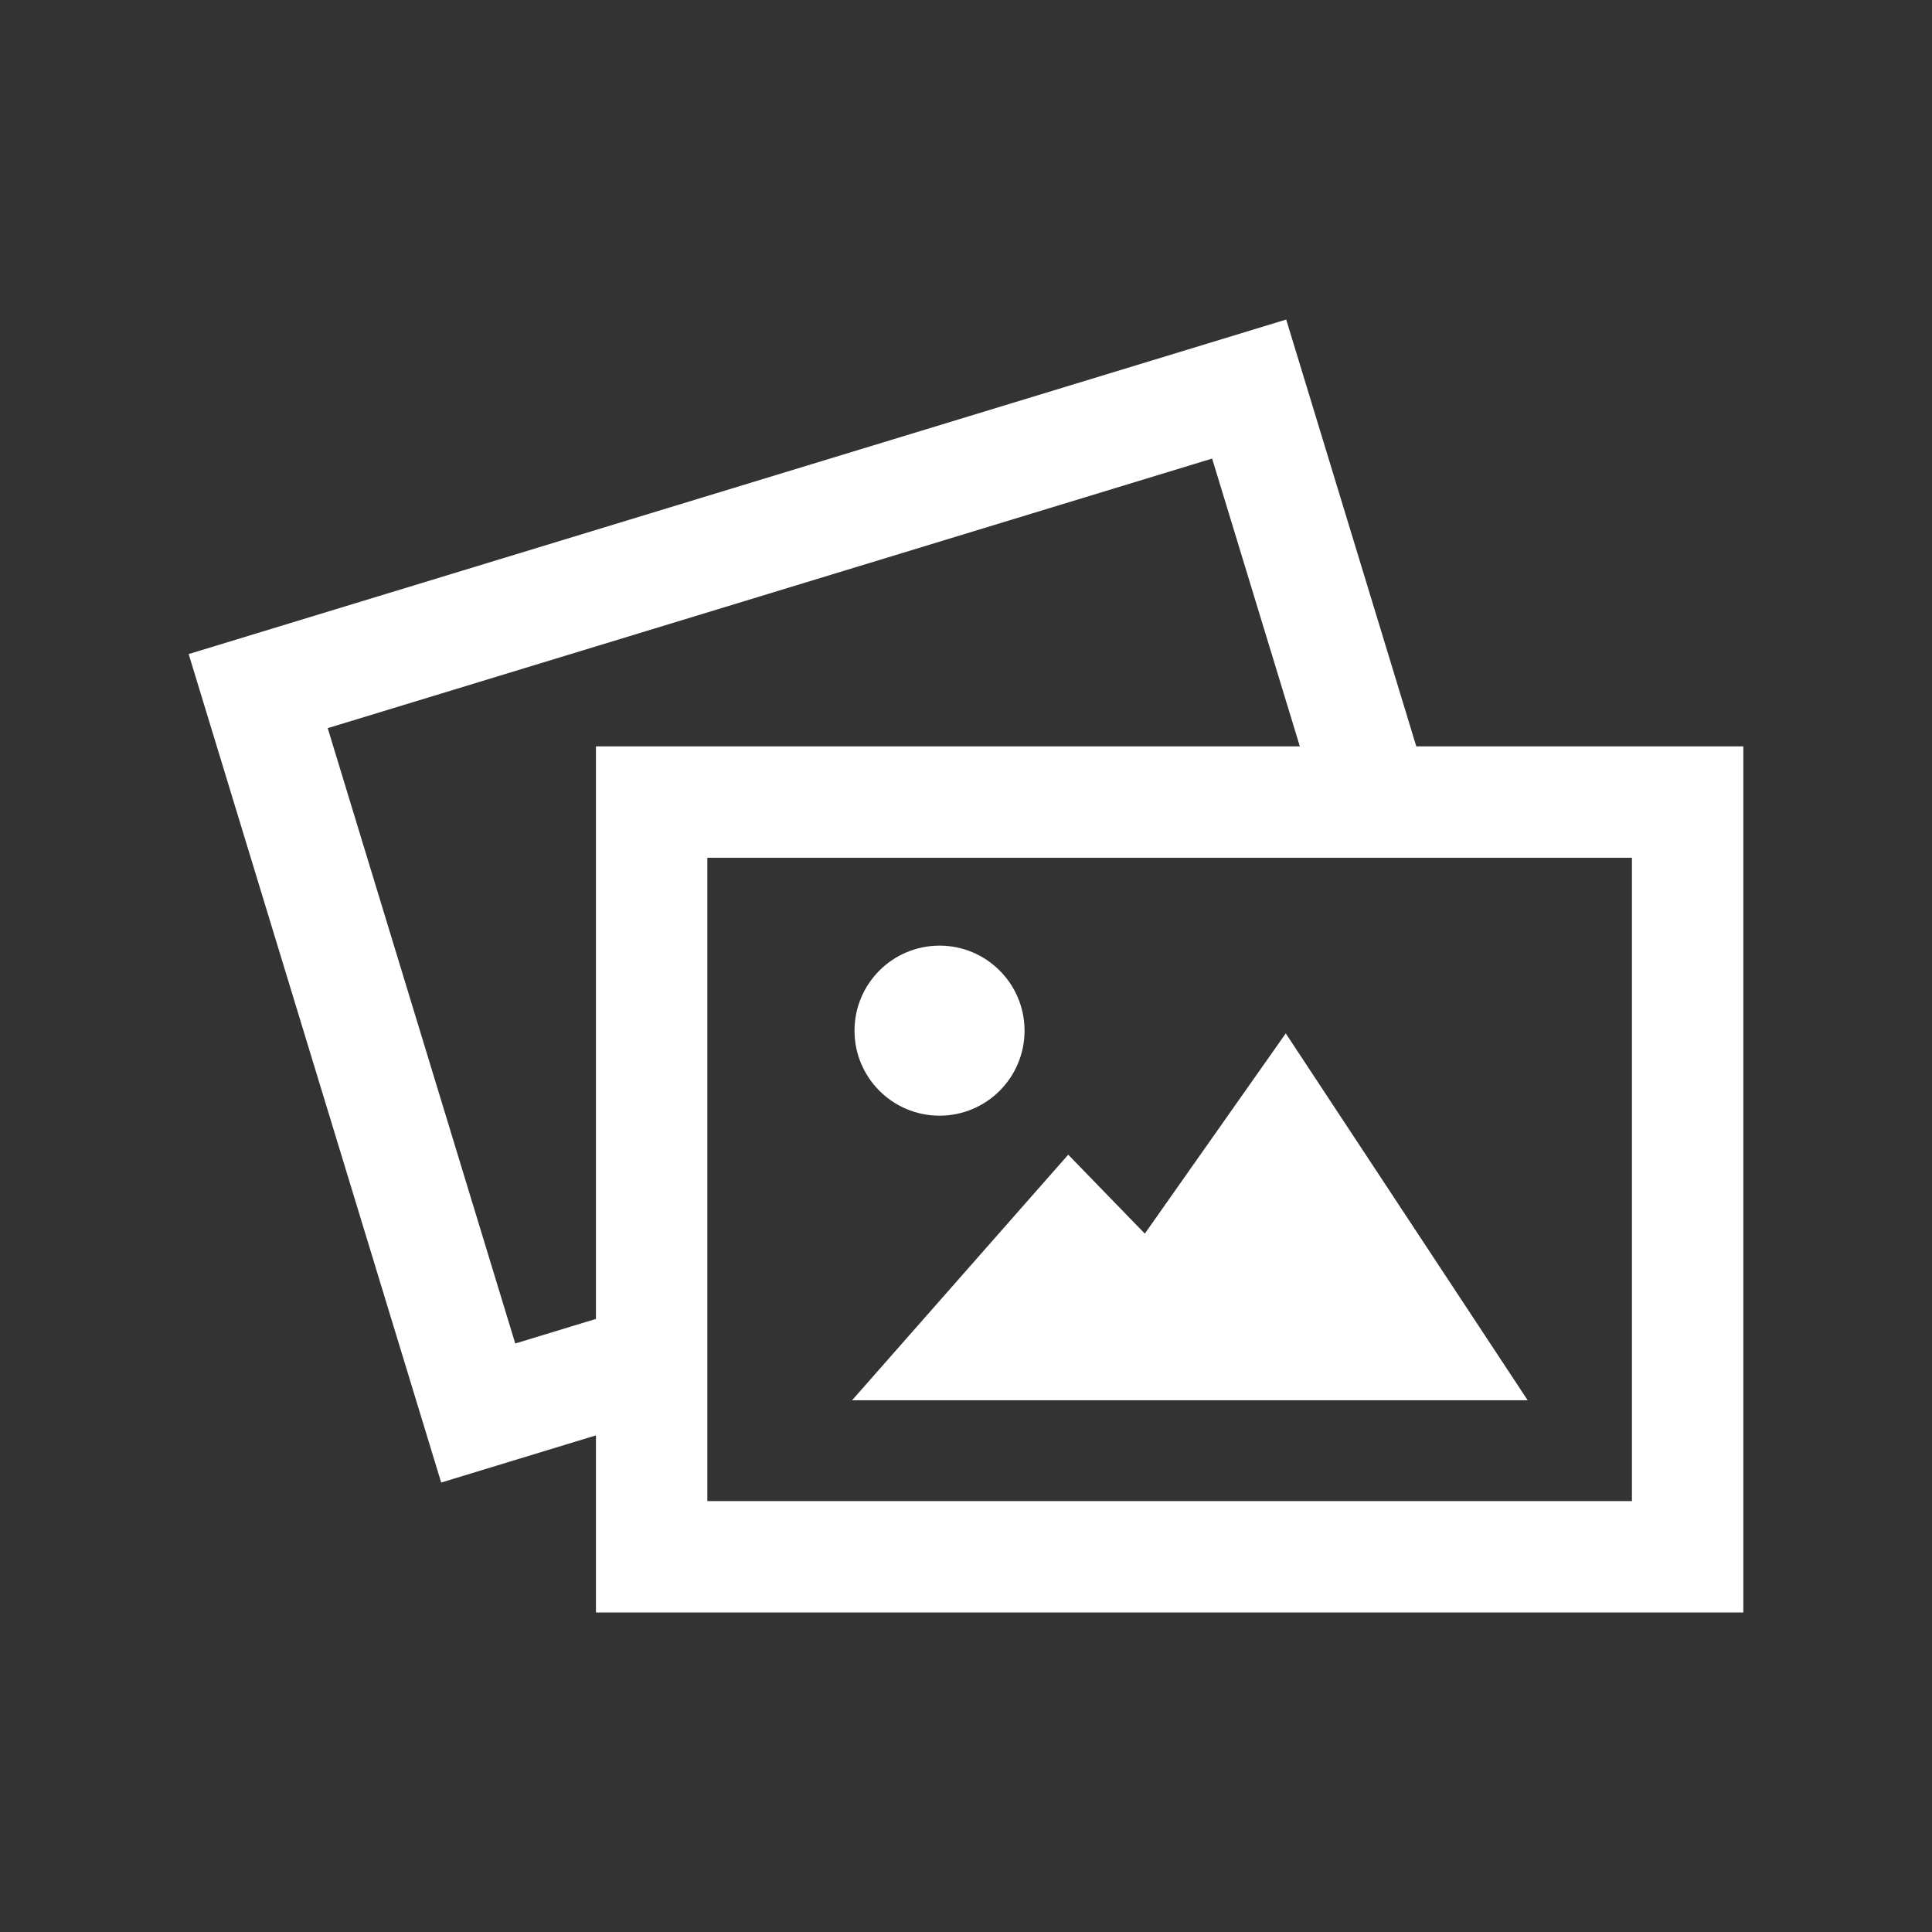 <?xml version="1.0" encoding="utf-8"?>

<!-- The icon can be used freely in both personal and commercial projects with no attribution required, but always appreciated. 
You may NOT sub-license, resell, rent, redistribute or otherwise transfer the icon without express written permission from iconmonstr.com -->

<!DOCTYPE svg PUBLIC "-//W3C//DTD SVG 1.1//EN" "http://www.w3.org/Graphics/SVG/1.1/DTD/svg11.dtd">
<svg version="1.1" xmlns="http://www.w3.org/2000/svg" xmlns:xlink="http://www.w3.org/1999/xlink" x="0px" y="0px"
	width="20px" height="20px" fill="white" viewBox="0 0 512 512" enable-background="new 0 0 512 512" xml:space="preserve">
<rect x="0" y="0" width="512" height="512" fill="#333333" stroke="none"/>
<path id="picture-multi-2-icon" d="M375.333,197.791L340.858,84.682L49.999,173.333l66.92,219.556l41.014-12.501v46.931h304.068
	V197.791H375.333z M136.548,356.042L86.845,192.966l234.381-71.44l23.246,76.266H157.933v151.732L136.548,356.042z M432.479,397.797
	H187.452V227.312h245.027V397.797z M226.454,273.137c0-12.443,10.088-22.533,22.533-22.533c12.441,0,22.529,10.09,22.529,22.533
	c0,12.444-10.088,22.531-22.529,22.531C236.542,295.668,226.454,285.581,226.454,273.137z M340.739,273.857l-37.35,53.068
	l-20.299-20.922l-57.275,65.076h179.031L340.739,273.857z"/>
</svg>
